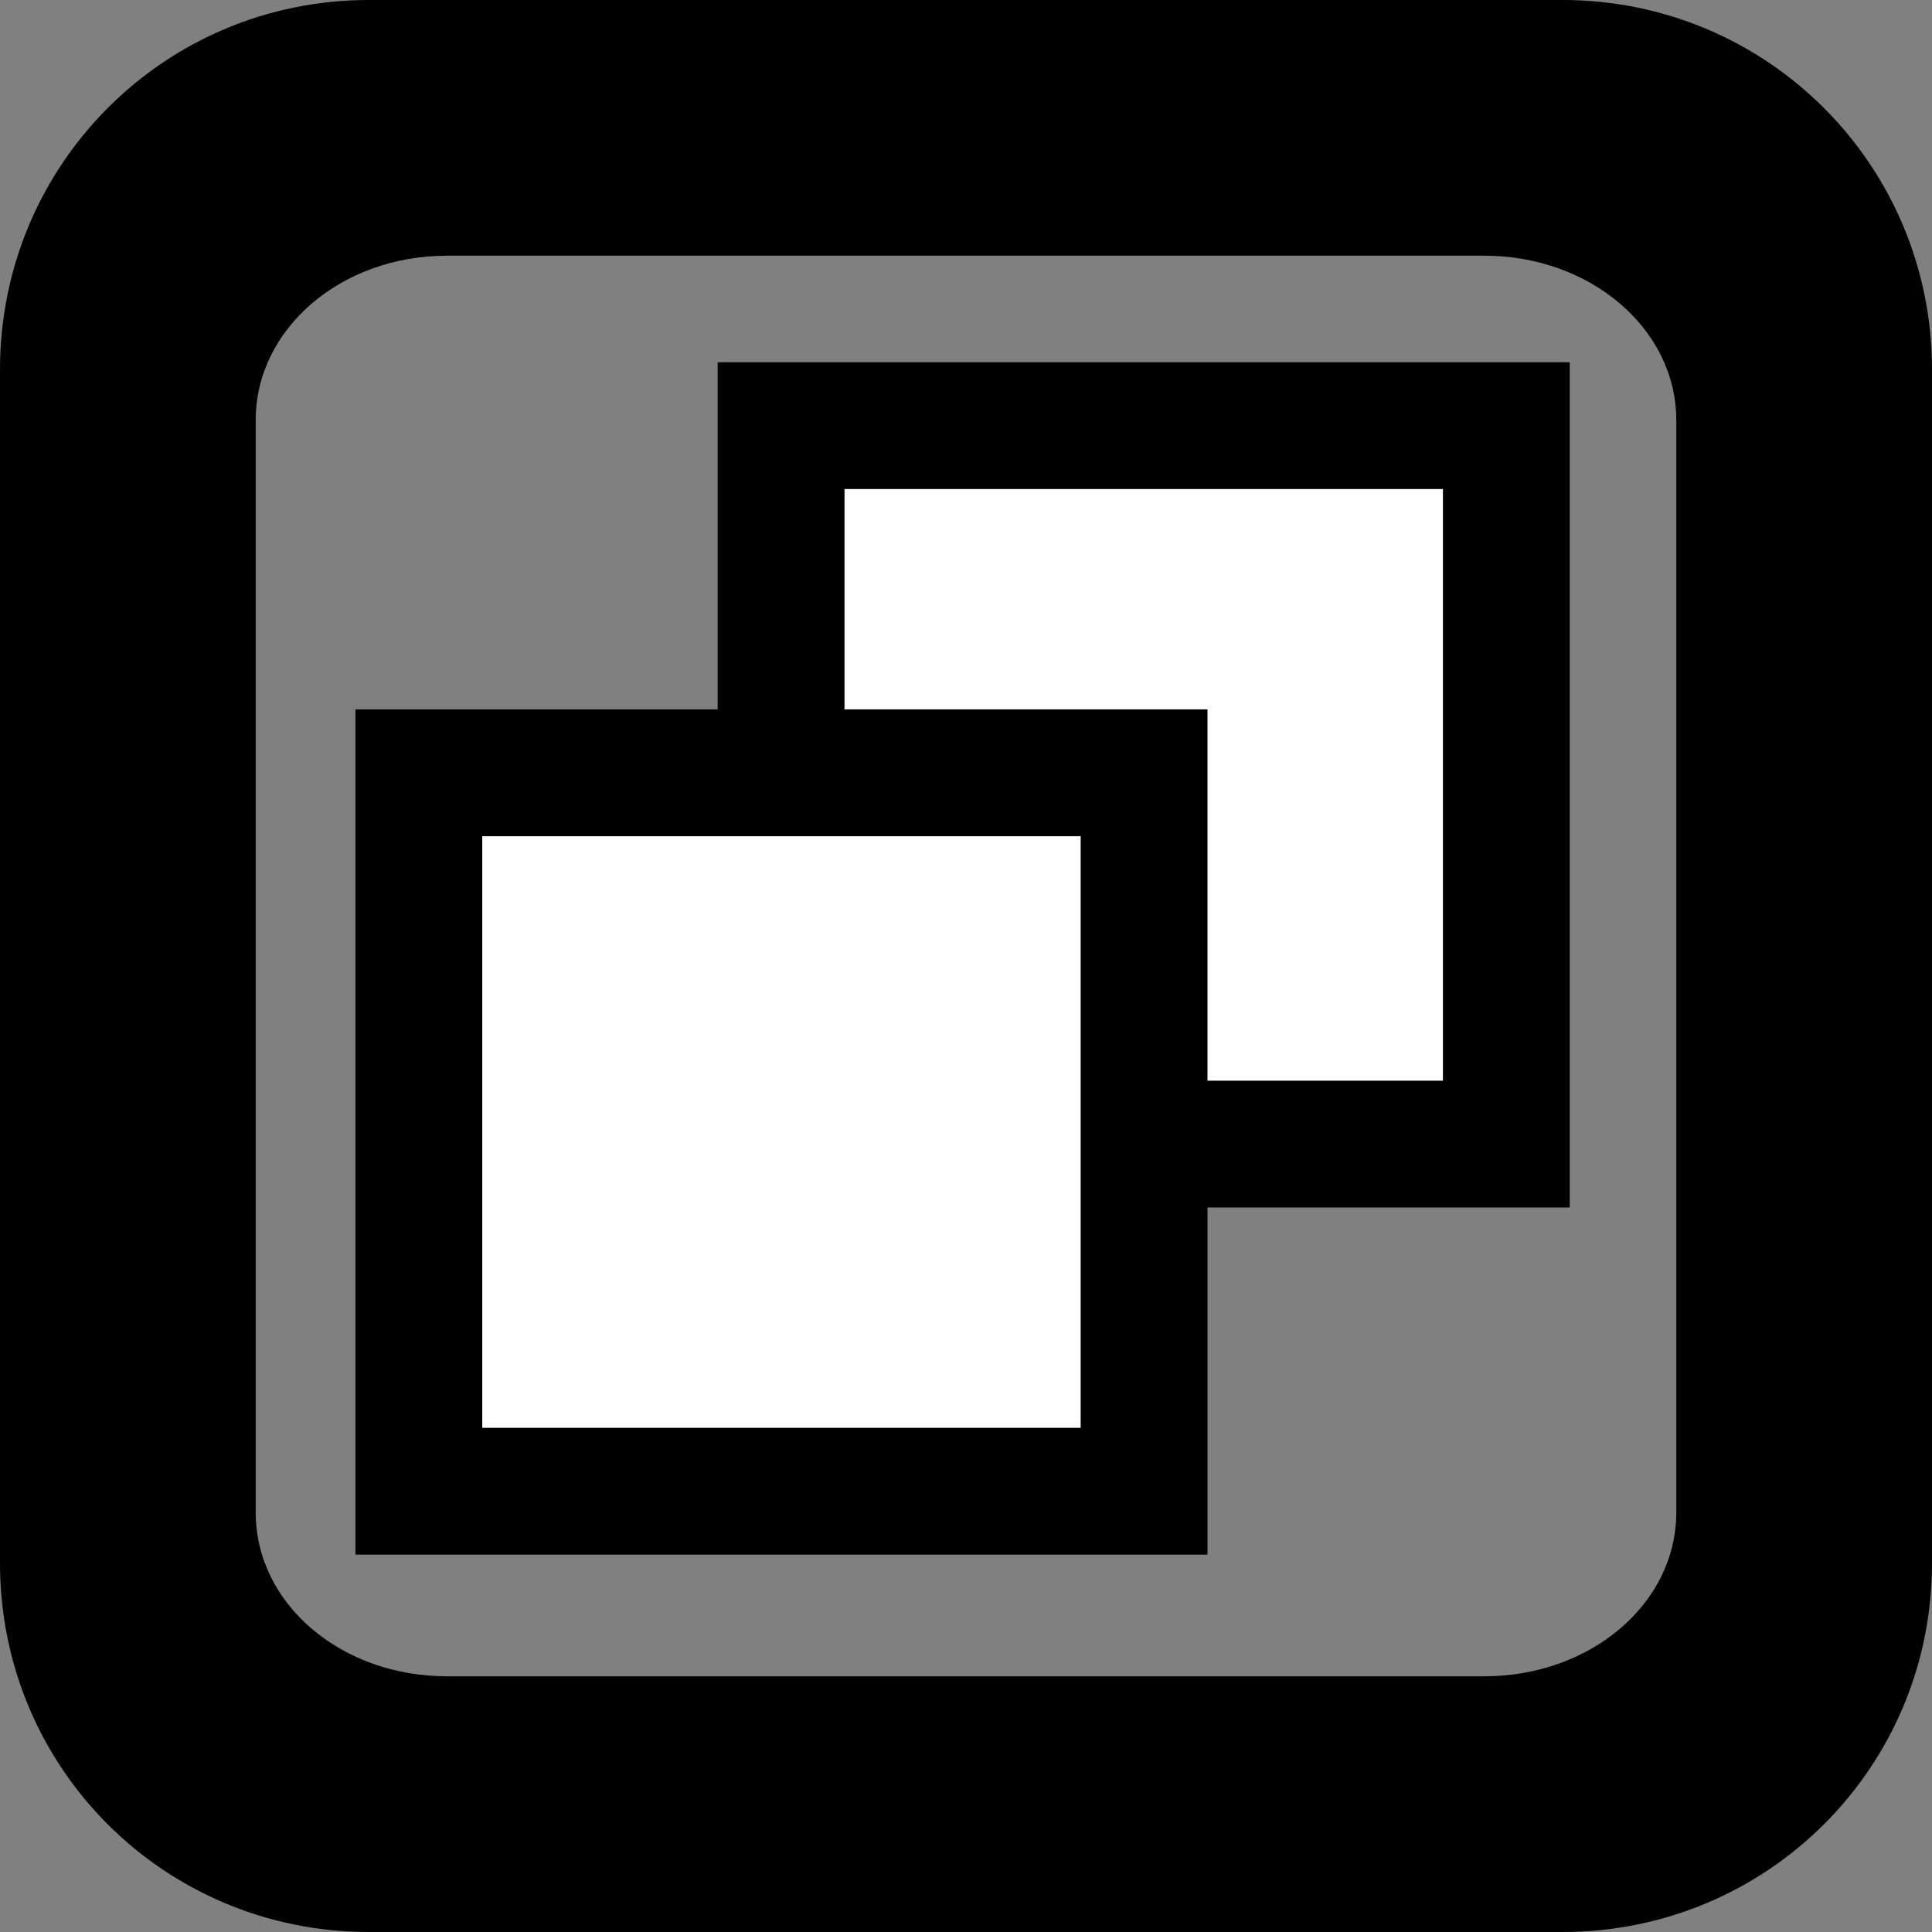 <?xml version="1.0" encoding="UTF-8" standalone="no"?>
<!-- Created with Inkscape (http://www.inkscape.org/) -->
<svg
   xmlns:dc="http://purl.org/dc/elements/1.1/"
   xmlns:cc="http://web.resource.org/cc/"
   xmlns:rdf="http://www.w3.org/1999/02/22-rdf-syntax-ns#"
   xmlns:svg="http://www.w3.org/2000/svg"
   xmlns="http://www.w3.org/2000/svg"
   xmlns:sodipodi="http://sodipodi.sourceforge.net/DTD/sodipodi-0.dtd"
   xmlns:inkscape="http://www.inkscape.org/namespaces/inkscape"
   width="64px"
   height="64px"
   id="svg2175"
   sodipodi:version="0.32"
   inkscape:version="0.44.1"
   sodipodi:docbase="/project/terry/Image/Art/Original/SVG"
   sodipodi:docname="fd_sq_icon_copy.svg">
  <rect width="100%" height="100%" fill="#808080" stroke="none"/>
  <defs
     id="defs2177" />
  <sodipodi:namedview
     id="base"
     pagecolor="#ffffff"
     bordercolor="#666666"
     borderopacity="1.0"
     inkscape:pageopacity="0.0"
     inkscape:pageshadow="2"
     inkscape:zoom="4.0026473"
     inkscape:cx="16.72725"
     inkscape:cy="30.778974"
     inkscape:current-layer="layer1"
     showgrid="true"
     inkscape:document-units="px"
     inkscape:grid-bbox="true"
     gridspacingx="1px"
     gridspacingy="1px"
     gridtolerance="10000"
     inkscape:grid-points="true"
     gridempspacing="2"
     inkscape:object-bbox="false"
     inkscape:object-points="false"
     inkscape:object-paths="false"
     inkscape:window-width="852"
     inkscape:window-height="609"
     inkscape:window-x="59"
     inkscape:window-y="17" />
  <g
     id="layer1"
     inkscape:label="Layer 1"
     inkscape:groupmode="layer">
    <rect
       y="14.1"
       x="25.875"
       height="23.799"
       width="24.024"
       id="rect9416"
       style="color:black;fill:white;fill-opacity:1;fill-rule:evenodd;stroke:black;stroke-width:4.201;stroke-linecap:round;stroke-linejoin:miter;marker:none;marker-start:none;marker-mid:none;marker-end:none;stroke-miterlimit:4;stroke-dasharray:none;stroke-dashoffset:0;stroke-opacity:1;visibility:visible;display:block" />
    <path
       style="color:black;fill:black;fill-opacity:1;fill-rule:evenodd;stroke:none;stroke-width:10;stroke-linecap:butt;stroke-linejoin:miter;marker:none;marker-start:none;marker-mid:none;marker-end:none;stroke-miterlimit:4;stroke-dasharray:none;stroke-dashoffset:0;stroke-opacity:1;visibility:visible;display:block"
       d="M 12.22,-7.7616255e-15 C 5.441,-7.7616255e-15 0,5.462 0,12.241 L 0,51.78 C 0,58.559 5.441,64 12.22,64 L 51.759,64 C 58.538,64 64,58.559 64,51.78 L 64,12.241 C 64,5.462 58.538,-7.7616255e-15 51.759,-7.7616255e-15 L 12.22,-7.7616255e-15 z M 14.803,8.471 L 49.175,8.471 C 52.69,8.471 55.529,10.901 55.529,13.914 L 55.529,50.107 C 55.529,53.12 52.69,55.529 49.175,55.529 L 14.803,55.529 C 11.288,55.529 8.471,53.12 8.471,50.107 L 8.471,13.914 C 8.471,10.901 11.288,8.471 14.803,8.471 z "
       id="rect3738" />
    <rect
       style="color:black;fill:white;fill-opacity:1;fill-rule:evenodd;stroke:black;stroke-width:4.201;stroke-linecap:round;stroke-linejoin:miter;marker:none;marker-start:none;marker-mid:none;marker-end:none;stroke-miterlimit:4;stroke-dasharray:none;stroke-dashoffset:0;stroke-opacity:1;visibility:visible;display:block"
       id="rect5663"
       width="24.024"
       height="23.799"
       x="13.875"
       y="25.6" />
  </g>
</svg>
